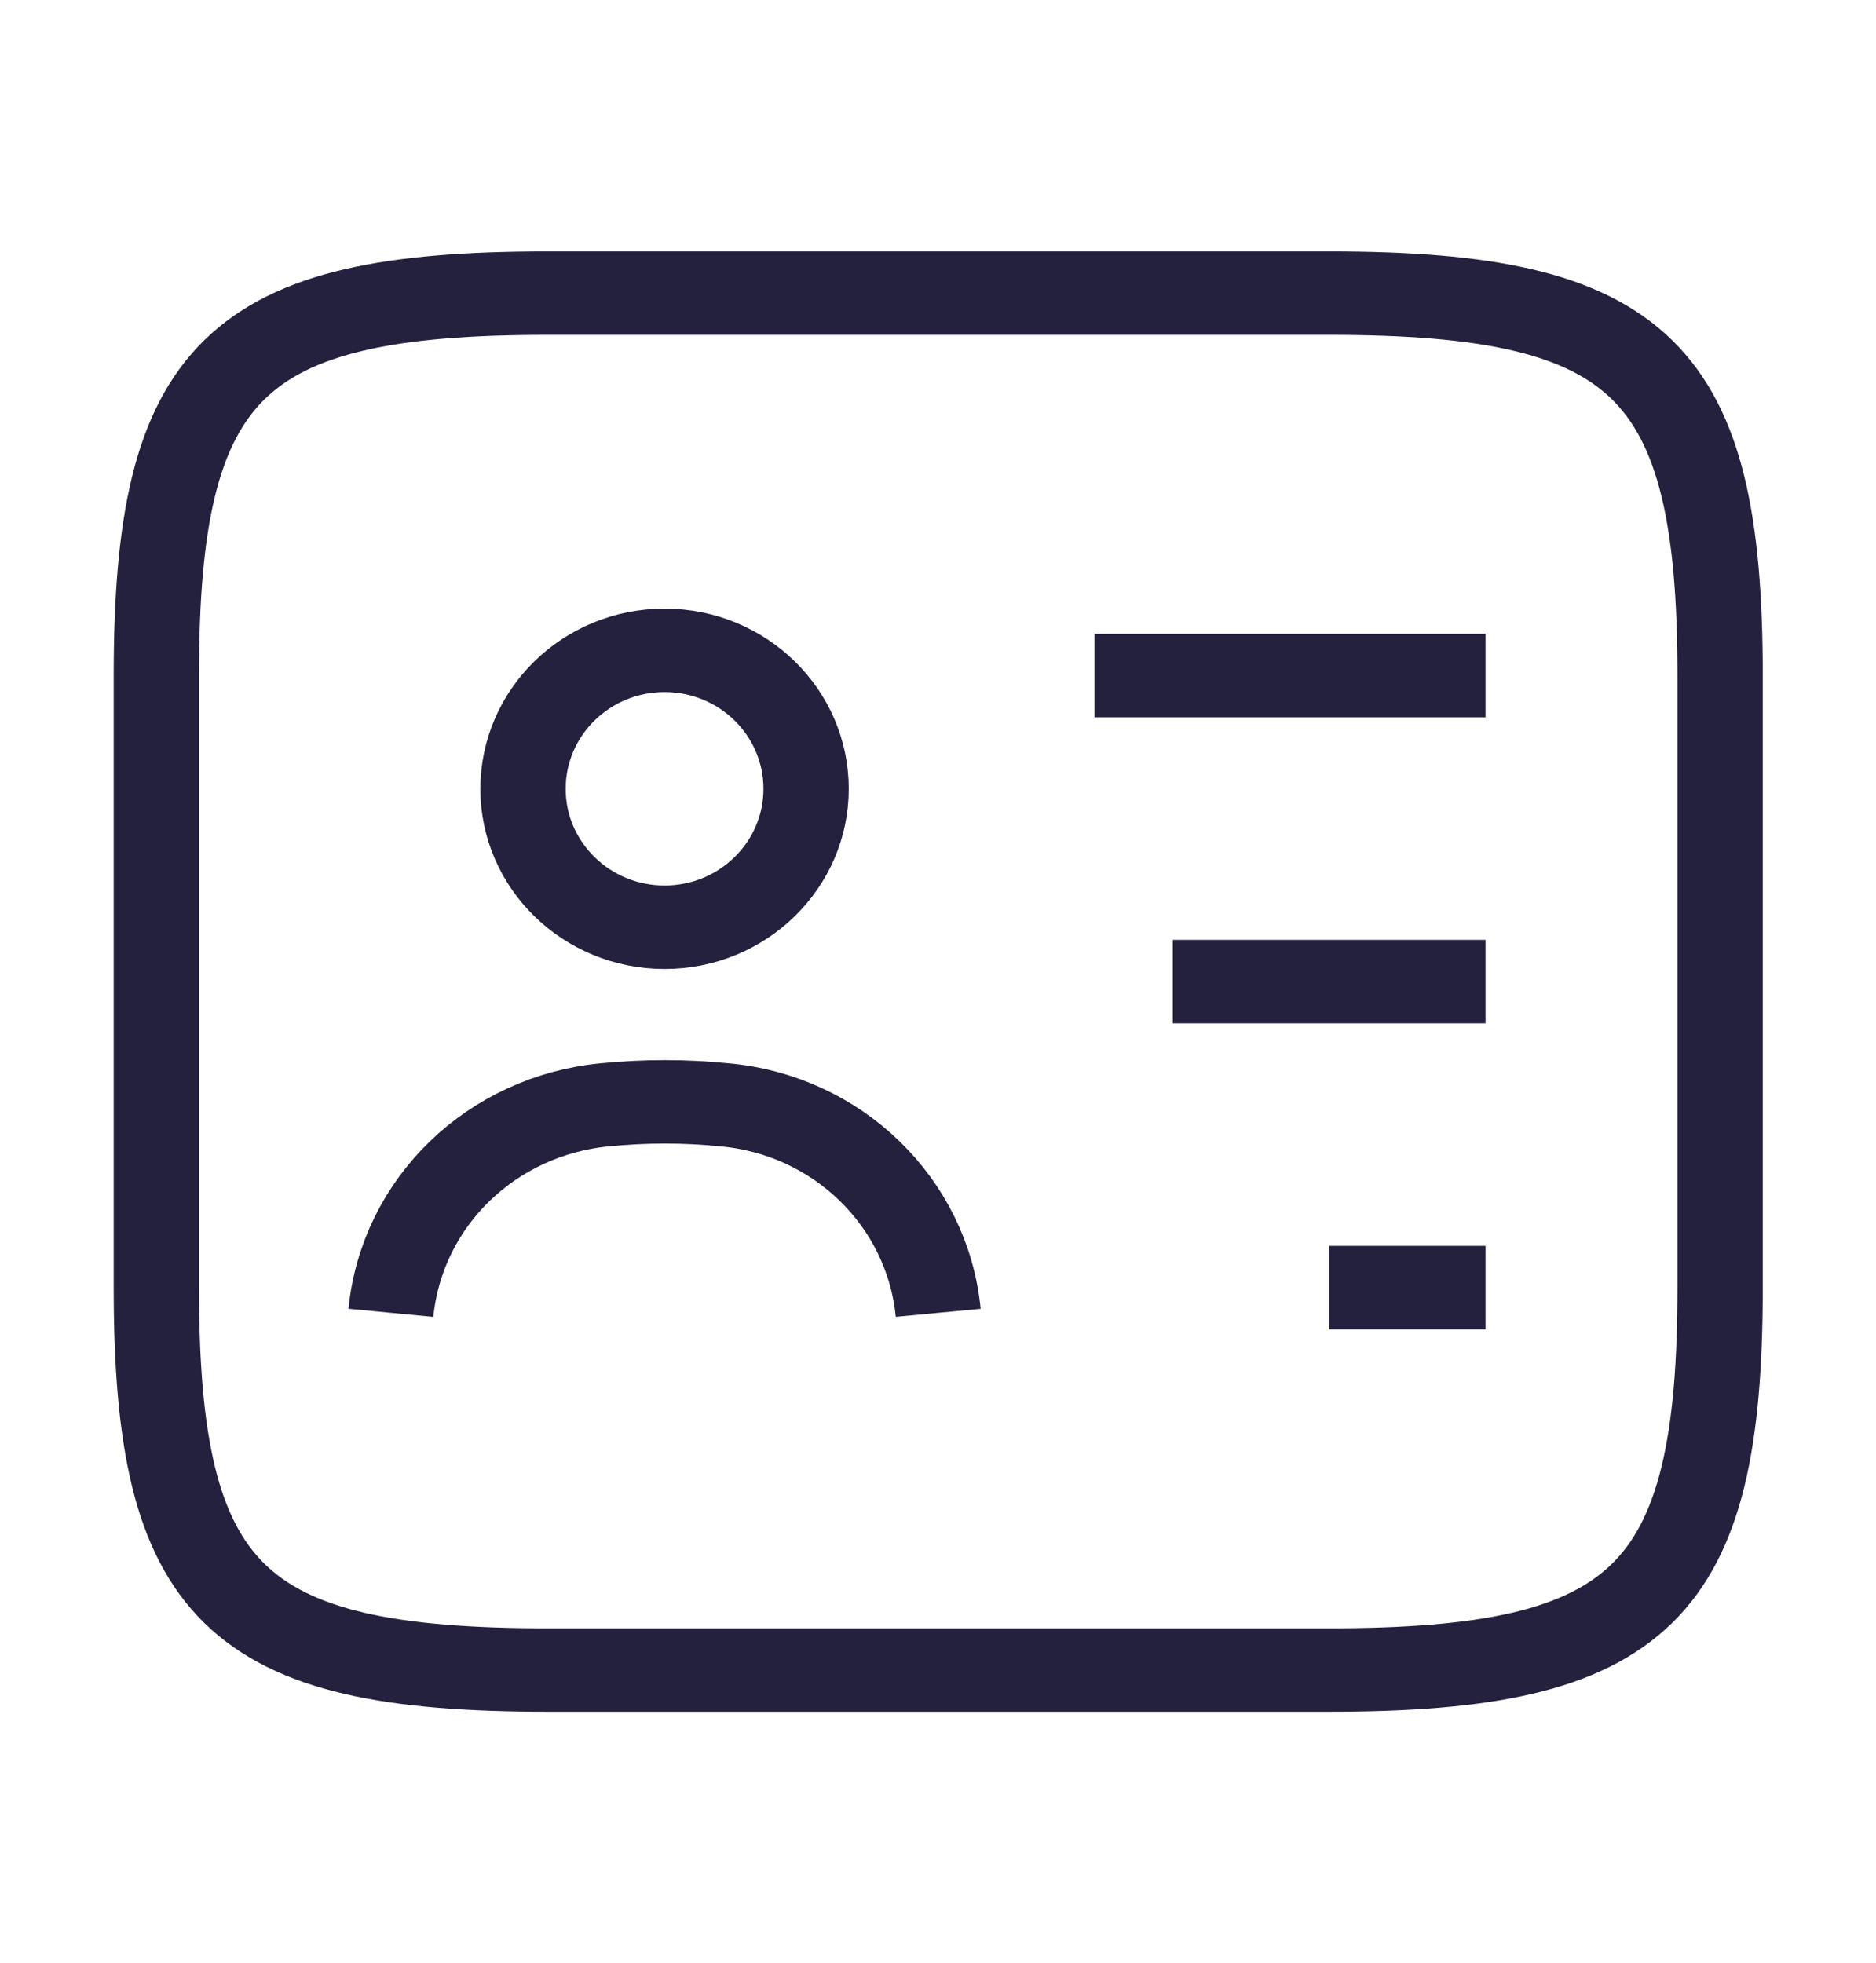 <?xml version="1.0" encoding="UTF-8"?>
<svg xmlns="http://www.w3.org/2000/svg" xmlns:xlink="http://www.w3.org/1999/xlink" width="43px" height="45px" viewBox="0 0 43 44" version="1.1">
<g id="surface1">
<path style="fill:none;strokeWidth:1.473;strokeLinecap:round;strokeLinejoin:round;stroke:rgb(13.725%,12.941%,23.922%);stroke-opacity:1;stroke-miterlimit:4;" d="M 15.583 19.749 L 6.417 19.749 C 2.75 19.749 1.833 18.832 1.833 15.167 L 1.833 7.833 C 1.833 4.168 2.75 3.251 6.417 3.251 L 15.583 3.251 C 19.25 3.251 20.167 4.168 20.167 7.833 L 20.167 15.167 C 20.167 18.832 19.25 19.749 15.583 19.749 Z M 15.583 19.749 " transform="matrix(1.955,0,0,1.913,0,0)"/>
<path style="fill:none;strokeWidth:1.473;strokeLinecap:round;strokeLinejoin:round;stroke:rgb(13.725%,12.941%,23.922%);stroke-opacity:1;stroke-miterlimit:4;" d="M 12.833 7.833 L 17.417 7.833 " transform="matrix(1.955,0,0,1.913,0,0)"/>
<path style="fill:none;strokeWidth:1.473;strokeLinecap:round;strokeLinejoin:round;stroke:rgb(13.725%,12.941%,23.922%);stroke-opacity:1;stroke-miterlimit:4;" d="M 13.75 11.5 L 17.417 11.5 " transform="matrix(1.955,0,0,1.913,0,0)"/>
<path style="fill:none;strokeWidth:1.473;strokeLinecap:round;strokeLinejoin:round;stroke:rgb(13.725%,12.941%,23.922%);stroke-opacity:1;stroke-miterlimit:4;" d="M 15.583 15.167 L 17.417 15.167 " transform="matrix(1.955,0,0,1.913,0,0)"/>
<path style="fill:none;strokeWidth:1.473;strokeLinecap:round;strokeLinejoin:round;stroke:rgb(13.725%,12.941%,23.922%);stroke-opacity:1;stroke-miterlimit:4;" d="M 7.792 10.849 C 8.708 10.849 9.451 10.105 9.451 9.191 C 9.451 8.274 8.708 7.531 7.792 7.531 C 6.875 7.531 6.132 8.274 6.132 9.191 C 6.132 10.105 6.875 10.849 7.792 10.849 Z M 7.792 10.849 " transform="matrix(1.955,0,0,1.913,0,0)"/>
<path style="fill:none;strokeWidth:1.473;strokeLinecap:round;strokeLinejoin:round;stroke:rgb(13.725%,12.941%,23.922%);stroke-opacity:1;stroke-miterlimit:4;" d="M 11 15.469 C 10.872 14.14 9.817 13.095 8.488 12.976 C 8.03 12.929 7.562 12.929 7.095 12.976 C 5.766 13.105 4.713 14.14 4.583 15.469 " transform="matrix(1.955,0,0,1.913,0,0)"/>
</g>
</svg>
